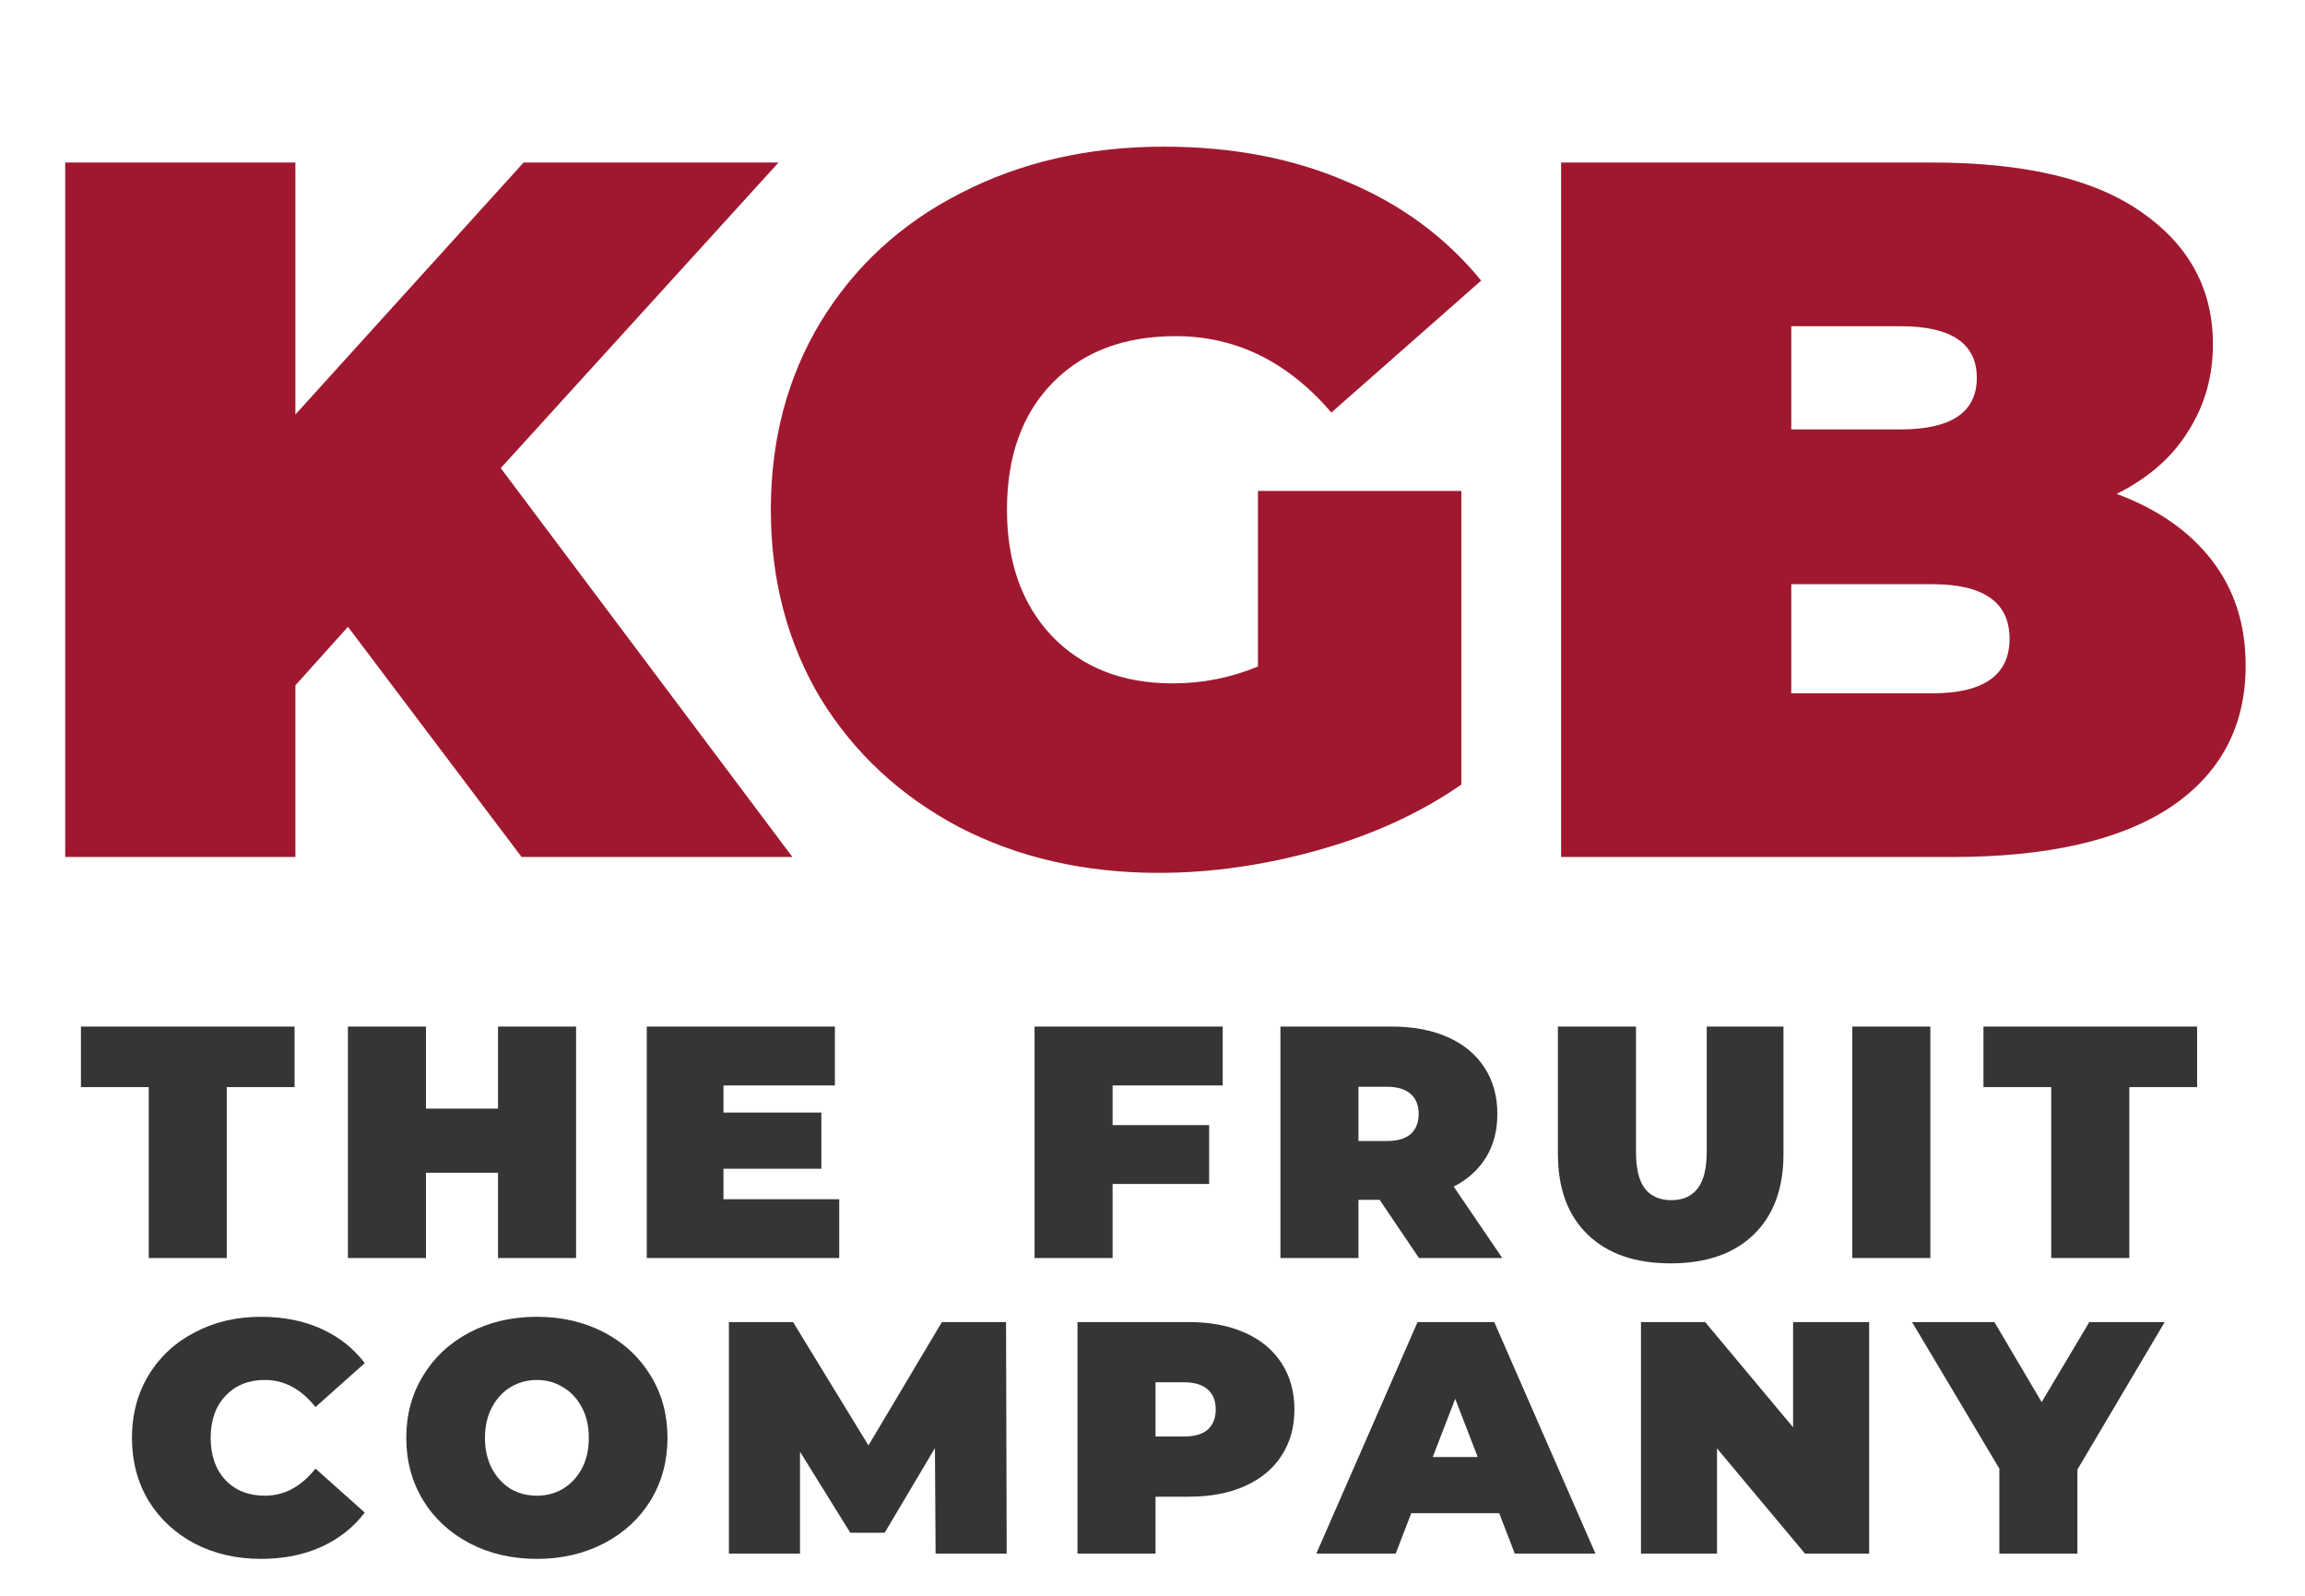 <svg width="78" height="54" viewBox="0 0 78 54" fill="none" xmlns="http://www.w3.org/2000/svg">
<path d="M11.775 21.211L9.996 23.192V29H2.207V5.5H9.996V14.027L17.718 5.5H26.345L16.945 15.84L26.815 29H17.65L11.775 21.211ZM42.569 16.612H49.451V26.549C48.064 27.512 46.452 28.25 44.617 28.765C42.782 29.28 40.98 29.537 39.212 29.537C36.705 29.537 34.456 29.022 32.464 27.993C30.472 26.941 28.905 25.486 27.764 23.628C26.645 21.748 26.085 19.622 26.085 17.25C26.085 14.877 26.645 12.762 27.764 10.905C28.905 9.025 30.483 7.57 32.498 6.541C34.534 5.489 36.828 4.963 39.38 4.963C41.685 4.963 43.744 5.354 45.557 6.138C47.392 6.899 48.914 8.018 50.123 9.495L45.053 13.96C43.576 12.236 41.819 11.375 39.783 11.375C38.037 11.375 36.649 11.901 35.62 12.953C34.59 14.005 34.075 15.437 34.075 17.25C34.075 19.018 34.579 20.439 35.586 21.514C36.616 22.588 37.981 23.125 39.682 23.125C40.689 23.125 41.652 22.935 42.569 22.554V16.612ZM71.627 16.713C73.015 17.227 74.089 17.977 74.85 18.962C75.611 19.947 75.992 21.133 75.992 22.521C75.992 24.58 75.141 26.18 73.44 27.321C71.739 28.441 69.277 29 66.054 29H52.827V5.5H65.383C68.516 5.5 70.877 6.059 72.467 7.178C74.078 8.297 74.884 9.786 74.884 11.643C74.884 12.74 74.604 13.725 74.044 14.598C73.507 15.471 72.702 16.176 71.627 16.713ZM60.616 11.039V14.531H64.309C66.032 14.531 66.894 13.949 66.894 12.785C66.894 11.621 66.032 11.039 64.309 11.039H60.616ZM65.383 23.461C67.129 23.461 68.002 22.845 68.002 21.614C68.002 20.383 67.129 19.768 65.383 19.768H60.616V23.461H65.383Z" fill="#A0182F"/>
<path d="M5.033 36.786H2.739V34.738H9.968V36.786H7.674V42.572H5.033V36.786ZM19.494 34.738V42.572H16.853V39.685H14.414V42.572H11.773V34.738H14.414V37.514H16.853V34.738H19.494ZM28.399 40.58V42.572H21.886V34.738H28.253V36.73H24.482V37.648H27.794V39.55H24.482V40.58H28.399ZM37.65 36.73V38.073H40.917V40.065H37.65V42.572H35.009V34.738H41.376V36.73H37.65ZM46.687 40.602H45.97V42.572H43.329V34.738H47.101C47.824 34.738 48.455 34.858 48.992 35.096C49.529 35.335 49.943 35.678 50.234 36.126C50.525 36.574 50.67 37.096 50.67 37.693C50.67 38.252 50.544 38.741 50.29 39.159C50.036 39.576 49.671 39.908 49.193 40.155L50.838 42.572H48.018L46.687 40.602ZM48.007 37.693C48.007 37.402 47.917 37.178 47.738 37.021C47.559 36.857 47.291 36.775 46.933 36.775H45.97V38.61H46.933C47.291 38.61 47.559 38.532 47.738 38.375C47.917 38.211 48.007 37.984 48.007 37.693ZM56.535 42.751C55.334 42.751 54.398 42.426 53.727 41.777C53.055 41.128 52.719 40.218 52.719 39.047V34.738H55.361V38.968C55.361 39.543 55.461 39.961 55.663 40.222C55.871 40.483 56.17 40.613 56.558 40.613C56.946 40.613 57.24 40.483 57.442 40.222C57.651 39.961 57.755 39.543 57.755 38.968V34.738H60.352V39.047C60.352 40.218 60.016 41.128 59.344 41.777C58.673 42.426 57.737 42.751 56.535 42.751ZM62.681 34.738H65.322V42.572H62.681V34.738ZM69.413 36.786H67.119V34.738H74.349V36.786H72.055V42.572H69.413V36.786ZM8.83 52.751C8.002 52.751 7.256 52.579 6.592 52.236C5.928 51.885 5.405 51.4 5.025 50.781C4.652 50.155 4.465 49.446 4.465 48.655C4.465 47.864 4.652 47.159 5.025 46.54C5.405 45.913 5.928 45.428 6.592 45.085C7.256 44.735 8.002 44.559 8.83 44.559C9.591 44.559 10.27 44.694 10.866 44.962C11.463 45.231 11.956 45.619 12.344 46.126L10.676 47.614C10.191 47.002 9.621 46.697 8.964 46.697C8.412 46.697 7.968 46.876 7.632 47.234C7.297 47.584 7.129 48.058 7.129 48.655C7.129 49.252 7.297 49.729 7.632 50.087C7.968 50.438 8.412 50.613 8.964 50.613C9.621 50.613 10.191 50.307 10.676 49.696L12.344 51.184C11.956 51.691 11.463 52.079 10.866 52.348C10.27 52.617 9.591 52.751 8.83 52.751ZM18.168 52.751C17.325 52.751 16.568 52.575 15.896 52.225C15.225 51.874 14.699 51.389 14.319 50.77C13.938 50.143 13.748 49.438 13.748 48.655C13.748 47.872 13.938 47.17 14.319 46.551C14.699 45.925 15.225 45.436 15.896 45.085C16.568 44.735 17.325 44.559 18.168 44.559C19.011 44.559 19.768 44.735 20.44 45.085C21.111 45.436 21.637 45.925 22.018 46.551C22.398 47.17 22.588 47.872 22.588 48.655C22.588 49.438 22.398 50.143 22.018 50.77C21.637 51.389 21.111 51.874 20.44 52.225C19.768 52.575 19.011 52.751 18.168 52.751ZM18.168 50.613C18.496 50.613 18.791 50.535 19.052 50.378C19.321 50.214 19.533 49.987 19.69 49.696C19.847 49.397 19.925 49.05 19.925 48.655C19.925 48.26 19.847 47.916 19.69 47.626C19.533 47.327 19.321 47.099 19.052 46.943C18.791 46.779 18.496 46.697 18.168 46.697C17.84 46.697 17.541 46.779 17.273 46.943C17.012 47.099 16.803 47.327 16.646 47.626C16.49 47.916 16.411 48.26 16.411 48.655C16.411 49.05 16.49 49.397 16.646 49.696C16.803 49.987 17.012 50.214 17.273 50.378C17.541 50.535 17.84 50.613 18.168 50.613ZM31.66 52.572L31.638 49.002L29.937 51.867H28.773L27.072 49.125V52.572H24.666V44.738H26.837L29.388 48.912L31.873 44.738H34.044L34.066 52.572H31.66ZM40.233 44.738C40.957 44.738 41.587 44.858 42.124 45.096C42.662 45.335 43.076 45.678 43.367 46.126C43.657 46.574 43.803 47.096 43.803 47.693C43.803 48.289 43.657 48.812 43.367 49.259C43.076 49.707 42.662 50.05 42.124 50.289C41.587 50.528 40.957 50.647 40.233 50.647H39.103V52.572H36.462V44.738H40.233ZM40.065 48.61C40.423 48.61 40.692 48.532 40.871 48.375C41.05 48.211 41.14 47.984 41.14 47.693C41.14 47.402 41.05 47.178 40.871 47.021C40.692 46.857 40.423 46.775 40.065 46.775H39.103V48.61H40.065ZM50.733 51.206H47.756L47.23 52.572H44.544L47.969 44.738H50.565L53.989 52.572H51.259L50.733 51.206ZM50.005 49.304L49.244 47.334L48.483 49.304H50.005ZM63.251 44.738V52.572H61.08L58.103 49.013V52.572H55.53V44.738H57.701L60.677 48.297V44.738H63.251ZM70.298 49.729V52.572H67.657V49.696L64.703 44.738H67.489L69.089 47.446L70.701 44.738H73.252L70.298 49.729Z" fill="#353535"/>
</svg>
